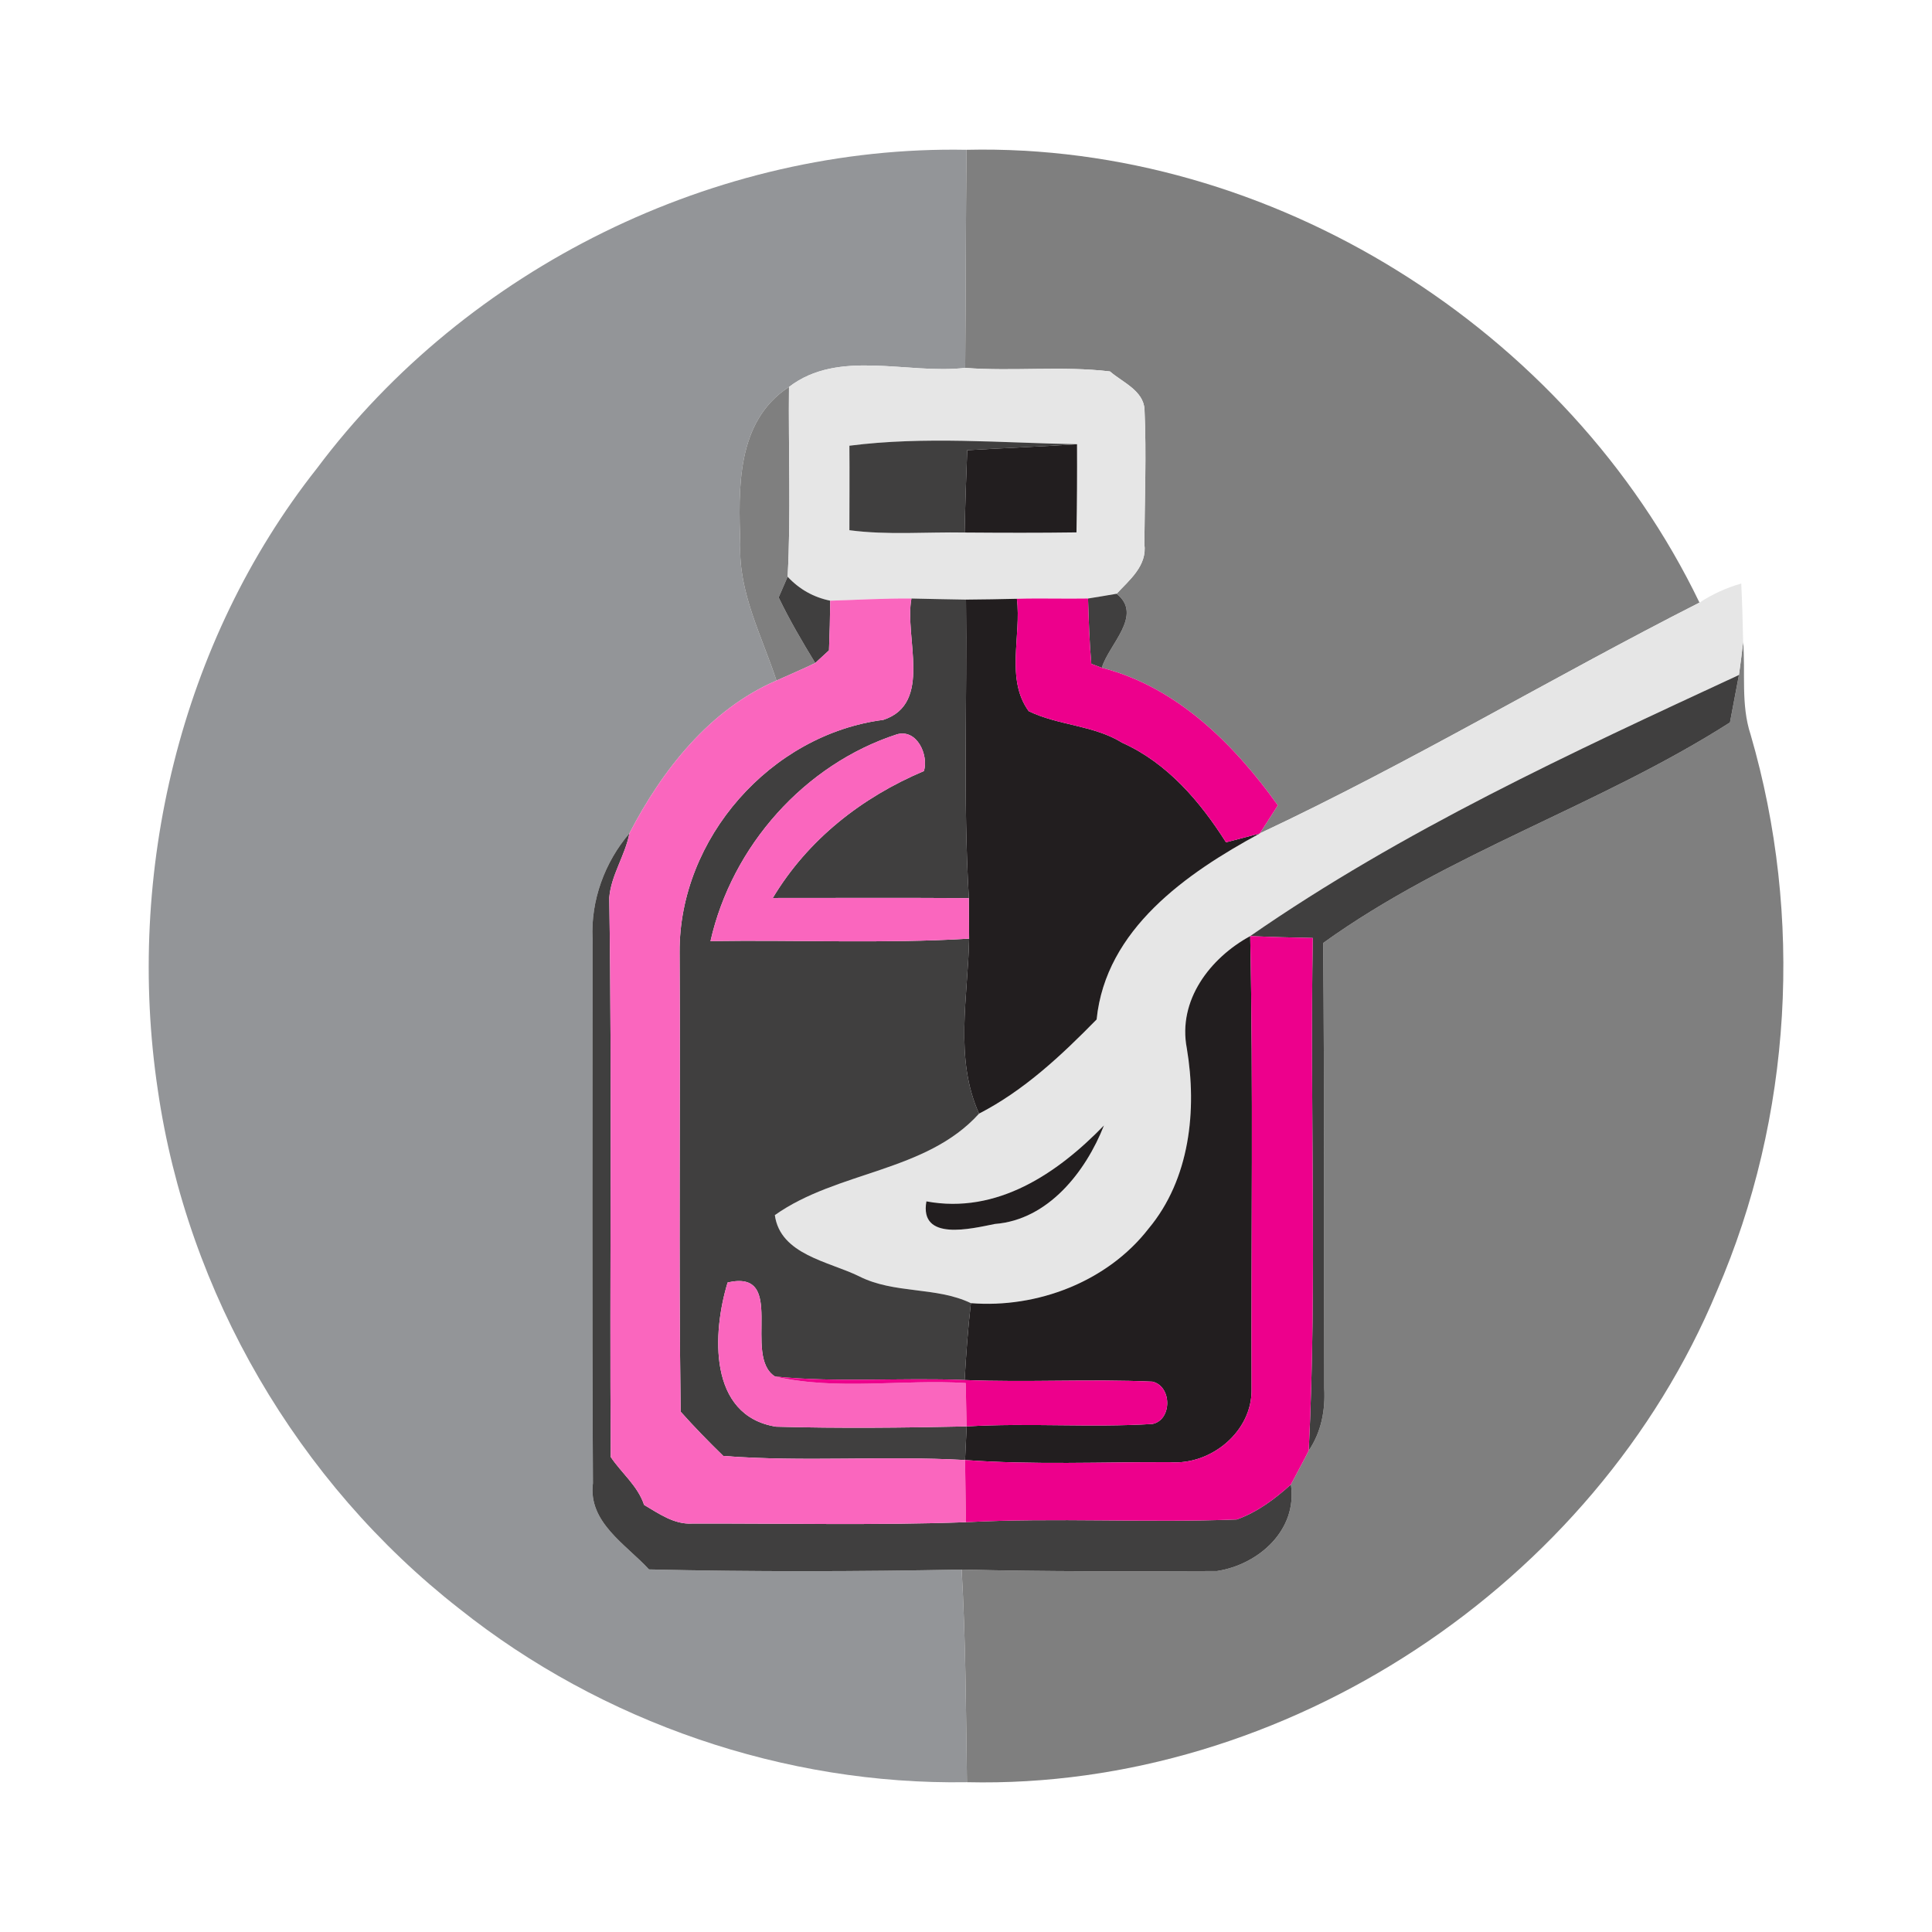 <?xml version="1.0" encoding="UTF-8" ?>
<!DOCTYPE svg PUBLIC "-//W3C//DTD SVG 1.1//EN" "http://www.w3.org/Graphics/SVG/1.1/DTD/svg11.dtd">
<svg width="142pt" height="142pt" viewBox="0 0 142 142" version="1.1" xmlns="http://www.w3.org/2000/svg">
<g id="#939598ff">
<path fill="#939598" opacity="1.00" d=" M 23.29 34.43 C 34.32 19.69 52.61 10.66 71.04 11.01 C 70.98 16.35 70.99 21.70 70.94 27.04 C 66.67 27.53 61.65 25.63 57.99 28.44 C 54.09 30.98 54.28 35.93 54.41 40.03 C 54.28 43.57 56.00 46.75 57.07 50.02 C 52.16 52.14 48.66 56.61 46.26 61.25 C 44.44 63.38 43.42 66.18 43.55 68.99 C 43.55 82.33 43.51 95.67 43.58 109.01 C 43.21 111.89 46.01 113.51 47.70 115.35 C 55.36 115.53 63.03 115.51 70.68 115.36 C 70.98 120.56 71.00 125.78 71.07 130.99 C 57.67 131.21 44.23 126.58 33.76 118.24 C 21.88 108.96 13.77 95.06 11.60 80.12 C 9.21 64.17 13.24 47.15 23.29 34.43 Z" />
</g>
<g id="#7f7f7fff">
<path fill="#7f7f7f" opacity="1.00" d=" M 71.04 11.01 C 93.44 10.49 115.22 24.18 124.91 44.29 C 114.06 49.80 103.61 56.08 92.60 61.25 C 92.93 60.73 93.59 59.70 93.92 59.19 C 90.70 54.69 86.50 50.49 80.98 49.08 C 81.50 47.35 84.05 45.22 82.07 43.64 C 83.03 42.61 84.33 41.57 84.11 39.98 C 84.13 36.68 84.27 33.38 84.12 30.09 C 84.04 28.70 82.50 28.10 81.58 27.30 C 78.06 26.88 74.48 27.31 70.94 27.04 C 70.99 21.70 70.98 16.35 71.04 11.01 Z" />
<path fill="#7f7f7f" opacity="1.00" d=" M 54.41 40.03 C 54.28 35.93 54.09 30.98 57.99 28.44 C 57.94 33.09 58.14 37.75 57.89 42.39 L 57.23 43.91 C 58.03 45.57 58.96 47.16 59.92 48.73 C 58.98 49.19 58.02 49.59 57.07 50.02 C 56.00 46.75 54.28 43.57 54.41 40.03 Z" />
<path fill="#7f7f7f" opacity="1.00" d=" M 128.12 47.18 C 128.30 49.45 127.94 51.79 128.67 54.00 C 132.56 67.36 131.73 82.10 126.19 94.89 C 117.22 116.48 94.51 131.54 71.07 130.99 C 71.00 125.78 70.98 120.56 70.68 115.36 C 76.94 115.52 83.20 115.49 89.45 115.47 C 92.50 115.00 95.38 112.46 94.88 109.11 C 95.31 108.28 95.77 107.46 96.19 106.62 C 97.11 105.26 97.42 103.65 97.33 102.03 C 97.30 91.13 97.35 80.22 97.25 69.31 C 106.48 62.66 117.59 59.21 127.15 53.10 C 127.38 51.94 127.58 50.77 127.81 49.61 C 127.92 48.80 128.03 47.99 128.12 47.18 Z" />
</g>
<g id="#e6e6e6ff">
<path fill="#e6e6e6" opacity="1.00" d=" M 57.99 28.44 C 61.65 25.63 66.67 27.53 70.94 27.04 C 74.48 27.31 78.06 26.88 81.58 27.30 C 82.50 28.10 84.04 28.70 84.12 30.09 C 84.27 33.38 84.13 36.68 84.11 39.98 C 84.33 41.57 83.03 42.61 82.07 43.64 C 81.55 43.73 80.49 43.91 79.97 43.99 C 78.22 44.02 76.48 43.96 74.74 44.01 C 73.49 44.04 72.25 44.06 71.00 44.07 C 69.66 44.05 68.33 44.02 66.99 43.99 C 65.00 43.97 63.01 44.09 61.02 44.15 C 59.80 43.90 58.76 43.32 57.89 42.39 C 58.14 37.75 57.94 33.09 57.99 28.44 M 62.43 32.76 C 62.45 34.83 62.43 36.90 62.43 38.97 C 65.23 39.34 68.07 39.09 70.90 39.14 C 73.64 39.16 76.38 39.17 79.12 39.13 C 79.16 36.97 79.17 34.81 79.16 32.65 C 73.60 32.55 67.94 32.05 62.43 32.76 Z" />
<path fill="#e6e6e6" opacity="1.00" d=" M 124.91 44.29 C 125.86 43.67 126.89 43.20 127.98 42.89 C 128.05 44.32 128.09 45.75 128.12 47.18 C 128.03 47.99 127.92 48.80 127.81 49.61 C 115.50 55.32 103.08 61.04 91.89 68.80 C 88.94 70.41 86.55 73.52 87.23 77.05 C 87.99 81.58 87.46 86.66 84.42 90.30 C 81.40 94.20 76.23 96.17 71.36 95.78 C 68.80 94.55 65.72 95.12 63.13 93.80 C 60.93 92.72 57.35 92.22 56.95 89.31 C 61.55 86.05 68.06 86.17 71.96 81.85 C 75.28 80.14 78.01 77.57 80.60 74.93 C 81.27 68.29 87.21 64.18 92.59 61.26 L 92.60 61.25 C 103.61 56.08 114.06 49.80 124.91 44.29 M 68.09 88.30 C 67.56 91.27 71.41 90.30 73.12 89.96 C 77.04 89.66 79.80 86.12 81.14 82.72 C 77.72 86.25 73.28 89.26 68.09 88.30 Z" />
</g>
<g id="#403f3fff">
<path fill="#403f3f" opacity="1.00" d=" M 62.43 32.76 C 67.94 32.05 73.60 32.55 79.16 32.65 C 76.47 32.83 73.78 32.93 71.09 33.09 C 71.01 35.11 70.94 37.12 70.90 39.14 C 68.07 39.09 65.23 39.34 62.43 38.97 C 62.43 36.90 62.45 34.83 62.43 32.76 Z" />
<path fill="#403f3f" opacity="1.00" d=" M 57.89 42.39 C 58.76 43.32 59.80 43.90 61.02 44.15 C 61.01 45.37 60.98 46.59 60.93 47.80 L 59.92 48.73 C 58.96 47.16 58.03 45.57 57.23 43.91 L 57.89 42.39 Z" />
<path fill="#403f3f" opacity="1.00" d=" M 66.99 43.99 C 68.33 44.02 69.66 44.05 71.00 44.07 C 71.09 51.38 70.78 58.71 71.21 66.01 C 66.40 65.98 61.60 66.00 56.80 66.00 C 59.37 61.71 63.34 58.60 67.91 56.67 C 68.26 55.49 67.40 53.56 65.93 53.97 C 59.13 56.18 53.80 62.18 52.22 69.17 C 58.56 69.07 64.91 69.37 71.23 68.99 C 71.15 73.25 70.13 77.81 71.96 81.85 C 68.06 86.17 61.55 86.05 56.95 89.31 C 57.35 92.22 60.93 92.72 63.13 93.80 C 65.72 95.12 68.80 94.55 71.36 95.78 C 71.14 97.65 71.01 99.54 70.90 101.43 C 66.25 101.24 61.59 101.64 56.96 101.17 C 54.55 99.64 57.89 93.26 53.48 94.26 C 52.36 97.92 52.02 104.06 57.04 104.86 C 61.71 104.99 66.38 104.94 71.05 104.84 C 71.02 105.45 70.96 106.69 70.93 107.31 C 65.01 106.98 59.08 107.47 53.16 107.01 C 52.08 105.96 51.03 104.88 50.03 103.76 C 49.87 92.50 50.02 81.24 49.95 69.98 C 49.91 61.62 56.65 53.98 64.92 52.91 C 68.59 51.71 66.45 46.84 66.99 43.99 Z" />
<path fill="#403f3f" opacity="1.00" d=" M 79.97 43.99 C 80.49 43.91 81.55 43.73 82.07 43.64 C 84.05 45.22 81.50 47.35 80.98 49.08 L 80.21 48.79 C 80.07 47.20 80.02 45.60 79.97 43.99 Z" />
<path fill="#403f3f" opacity="1.00" d=" M 91.89 68.80 C 103.08 61.04 115.50 55.32 127.81 49.61 C 127.58 50.77 127.38 51.94 127.15 53.10 C 117.59 59.21 106.48 62.66 97.25 69.31 C 97.35 80.22 97.30 91.13 97.33 102.03 C 97.42 103.65 97.11 105.26 96.19 106.62 C 96.82 94.08 96.26 81.50 96.49 68.94 C 94.96 68.91 93.42 68.87 91.89 68.80 Z" />
<path fill="#403f3f" opacity="1.00" d=" M 43.55 68.99 C 43.42 66.18 44.44 63.38 46.26 61.25 C 45.95 62.88 44.92 64.31 44.78 65.97 C 44.99 79.67 44.80 93.38 44.89 107.09 C 45.69 108.28 46.88 109.21 47.34 110.61 C 48.43 111.25 49.55 112.06 50.88 111.98 C 57.59 111.96 64.30 112.12 71.00 111.88 C 77.63 111.53 84.28 111.94 90.90 111.68 C 92.41 111.14 93.71 110.17 94.88 109.11 C 95.38 112.46 92.50 115.00 89.45 115.47 C 83.20 115.49 76.94 115.52 70.68 115.36 C 63.03 115.51 55.36 115.53 47.70 115.35 C 46.01 113.51 43.21 111.89 43.58 109.01 C 43.51 95.67 43.55 82.33 43.55 68.99 Z" />
</g>
<g id="#221e1fff">
<path fill="#221e1f" opacity="1.00" d=" M 71.09 33.09 C 73.78 32.93 76.47 32.83 79.16 32.65 C 79.17 34.81 79.16 36.97 79.12 39.13 C 76.38 39.17 73.64 39.16 70.90 39.14 C 70.94 37.12 71.01 35.11 71.09 33.09 Z" />
<path fill="#221e1f" opacity="1.00" d=" M 71.00 44.07 C 72.25 44.06 73.49 44.04 74.74 44.01 C 75.08 46.72 73.89 49.92 75.61 52.27 C 77.79 53.33 80.38 53.29 82.48 54.59 C 85.80 56.08 88.20 58.90 90.11 61.91 C 90.73 61.75 91.97 61.42 92.59 61.26 C 87.21 64.18 81.27 68.29 80.60 74.93 C 78.01 77.57 75.28 80.14 71.96 81.85 C 70.13 77.81 71.15 73.25 71.23 68.99 C 71.23 68.25 71.21 66.76 71.21 66.01 C 70.78 58.71 71.09 51.38 71.00 44.07 Z" />
<path fill="#221e1f" opacity="1.00" d=" M 87.23 77.05 C 86.55 73.52 88.94 70.41 91.89 68.80 C 92.12 79.90 91.95 91.00 91.99 102.10 C 92.05 105.20 89.02 107.70 86.00 107.47 C 80.98 107.45 75.94 107.68 70.93 107.31 C 70.96 106.69 71.02 105.45 71.05 104.84 C 75.60 104.57 80.17 104.94 84.71 104.66 C 86.16 104.35 86.14 101.89 84.71 101.55 C 80.11 101.34 75.50 101.62 70.90 101.43 C 71.01 99.54 71.14 97.65 71.36 95.78 C 76.23 96.17 81.40 94.20 84.42 90.30 C 87.46 86.66 87.99 81.58 87.23 77.05 Z" />
<path fill="#221e1f" opacity="1.00" d=" M 68.09 88.30 C 73.28 89.26 77.72 86.25 81.14 82.72 C 79.80 86.12 77.04 89.66 73.12 89.96 C 71.41 90.30 67.56 91.27 68.09 88.30 Z" />
</g>
<g id="#fa66beff">
<path fill="#fa66be" opacity="1.00" d=" M 61.02 44.15 C 63.01 44.09 65.00 43.97 66.99 43.99 C 66.45 46.84 68.59 51.71 64.92 52.91 C 56.65 53.98 49.91 61.62 49.95 69.98 C 50.02 81.24 49.87 92.50 50.03 103.76 C 51.03 104.88 52.08 105.96 53.16 107.01 C 59.08 107.47 65.01 106.98 70.93 107.31 C 70.95 108.83 70.98 110.35 71.00 111.88 C 64.30 112.12 57.59 111.96 50.88 111.98 C 49.55 112.06 48.43 111.25 47.34 110.61 C 46.88 109.21 45.69 108.28 44.89 107.09 C 44.80 93.38 44.99 79.67 44.78 65.97 C 44.92 64.31 45.95 62.88 46.26 61.25 C 48.66 56.61 52.16 52.14 57.07 50.02 C 58.02 49.59 58.98 49.19 59.92 48.73 L 60.93 47.80 C 60.98 46.59 61.01 45.37 61.02 44.15 Z" />
<path fill="#fa66be" opacity="1.00" d=" M 52.22 69.17 C 53.80 62.18 59.13 56.18 65.93 53.97 C 67.40 53.56 68.26 55.49 67.91 56.67 C 63.34 58.60 59.37 61.71 56.80 66.00 C 61.60 66.00 66.40 65.98 71.21 66.01 C 71.21 66.76 71.23 68.25 71.23 68.99 C 64.91 69.37 58.56 69.07 52.22 69.17 Z" />
<path fill="#fa66be" opacity="1.00" d=" M 53.48 94.26 C 57.89 93.26 54.55 99.64 56.96 101.17 C 61.54 102.22 66.32 101.36 70.98 101.65 C 70.99 102.45 71.03 104.04 71.05 104.84 C 66.38 104.94 61.71 104.99 57.04 104.86 C 52.02 104.06 52.36 97.92 53.48 94.26 Z" />
</g>
<g id="#ed008cff">
<path fill="#ed008c" opacity="1.00" d=" M 74.74 44.01 C 76.48 43.96 78.22 44.02 79.97 43.99 C 80.02 45.60 80.07 47.20 80.21 48.79 L 80.98 49.08 C 86.50 50.49 90.70 54.69 93.92 59.19 C 93.59 59.70 92.93 60.73 92.60 61.25 L 92.59 61.26 C 91.97 61.42 90.73 61.75 90.11 61.91 C 88.20 58.90 85.80 56.08 82.48 54.59 C 80.38 53.29 77.79 53.33 75.61 52.27 C 73.89 49.92 75.08 46.72 74.74 44.01 Z" />
<path fill="#ed008c" opacity="1.00" d=" M 91.89 68.80 C 93.42 68.87 94.96 68.91 96.49 68.94 C 96.26 81.50 96.82 94.08 96.19 106.62 C 95.77 107.46 95.31 108.28 94.88 109.11 C 93.71 110.17 92.41 111.14 90.90 111.68 C 84.28 111.94 77.63 111.53 71.00 111.88 C 70.98 110.35 70.95 108.83 70.93 107.31 C 75.94 107.68 80.98 107.45 86.00 107.47 C 89.02 107.70 92.05 105.20 91.99 102.10 C 91.95 91.00 92.12 79.90 91.89 68.80 Z" />
<path fill="#ed008c" opacity="1.00" d=" M 56.96 101.17 C 61.59 101.64 66.25 101.24 70.90 101.43 C 75.50 101.62 80.11 101.34 84.71 101.55 C 86.14 101.89 86.16 104.35 84.71 104.66 C 80.17 104.94 75.60 104.57 71.05 104.84 C 71.03 104.04 70.99 102.45 70.98 101.65 C 66.32 101.36 61.54 102.22 56.96 101.17 Z" />
</g>
</svg>
